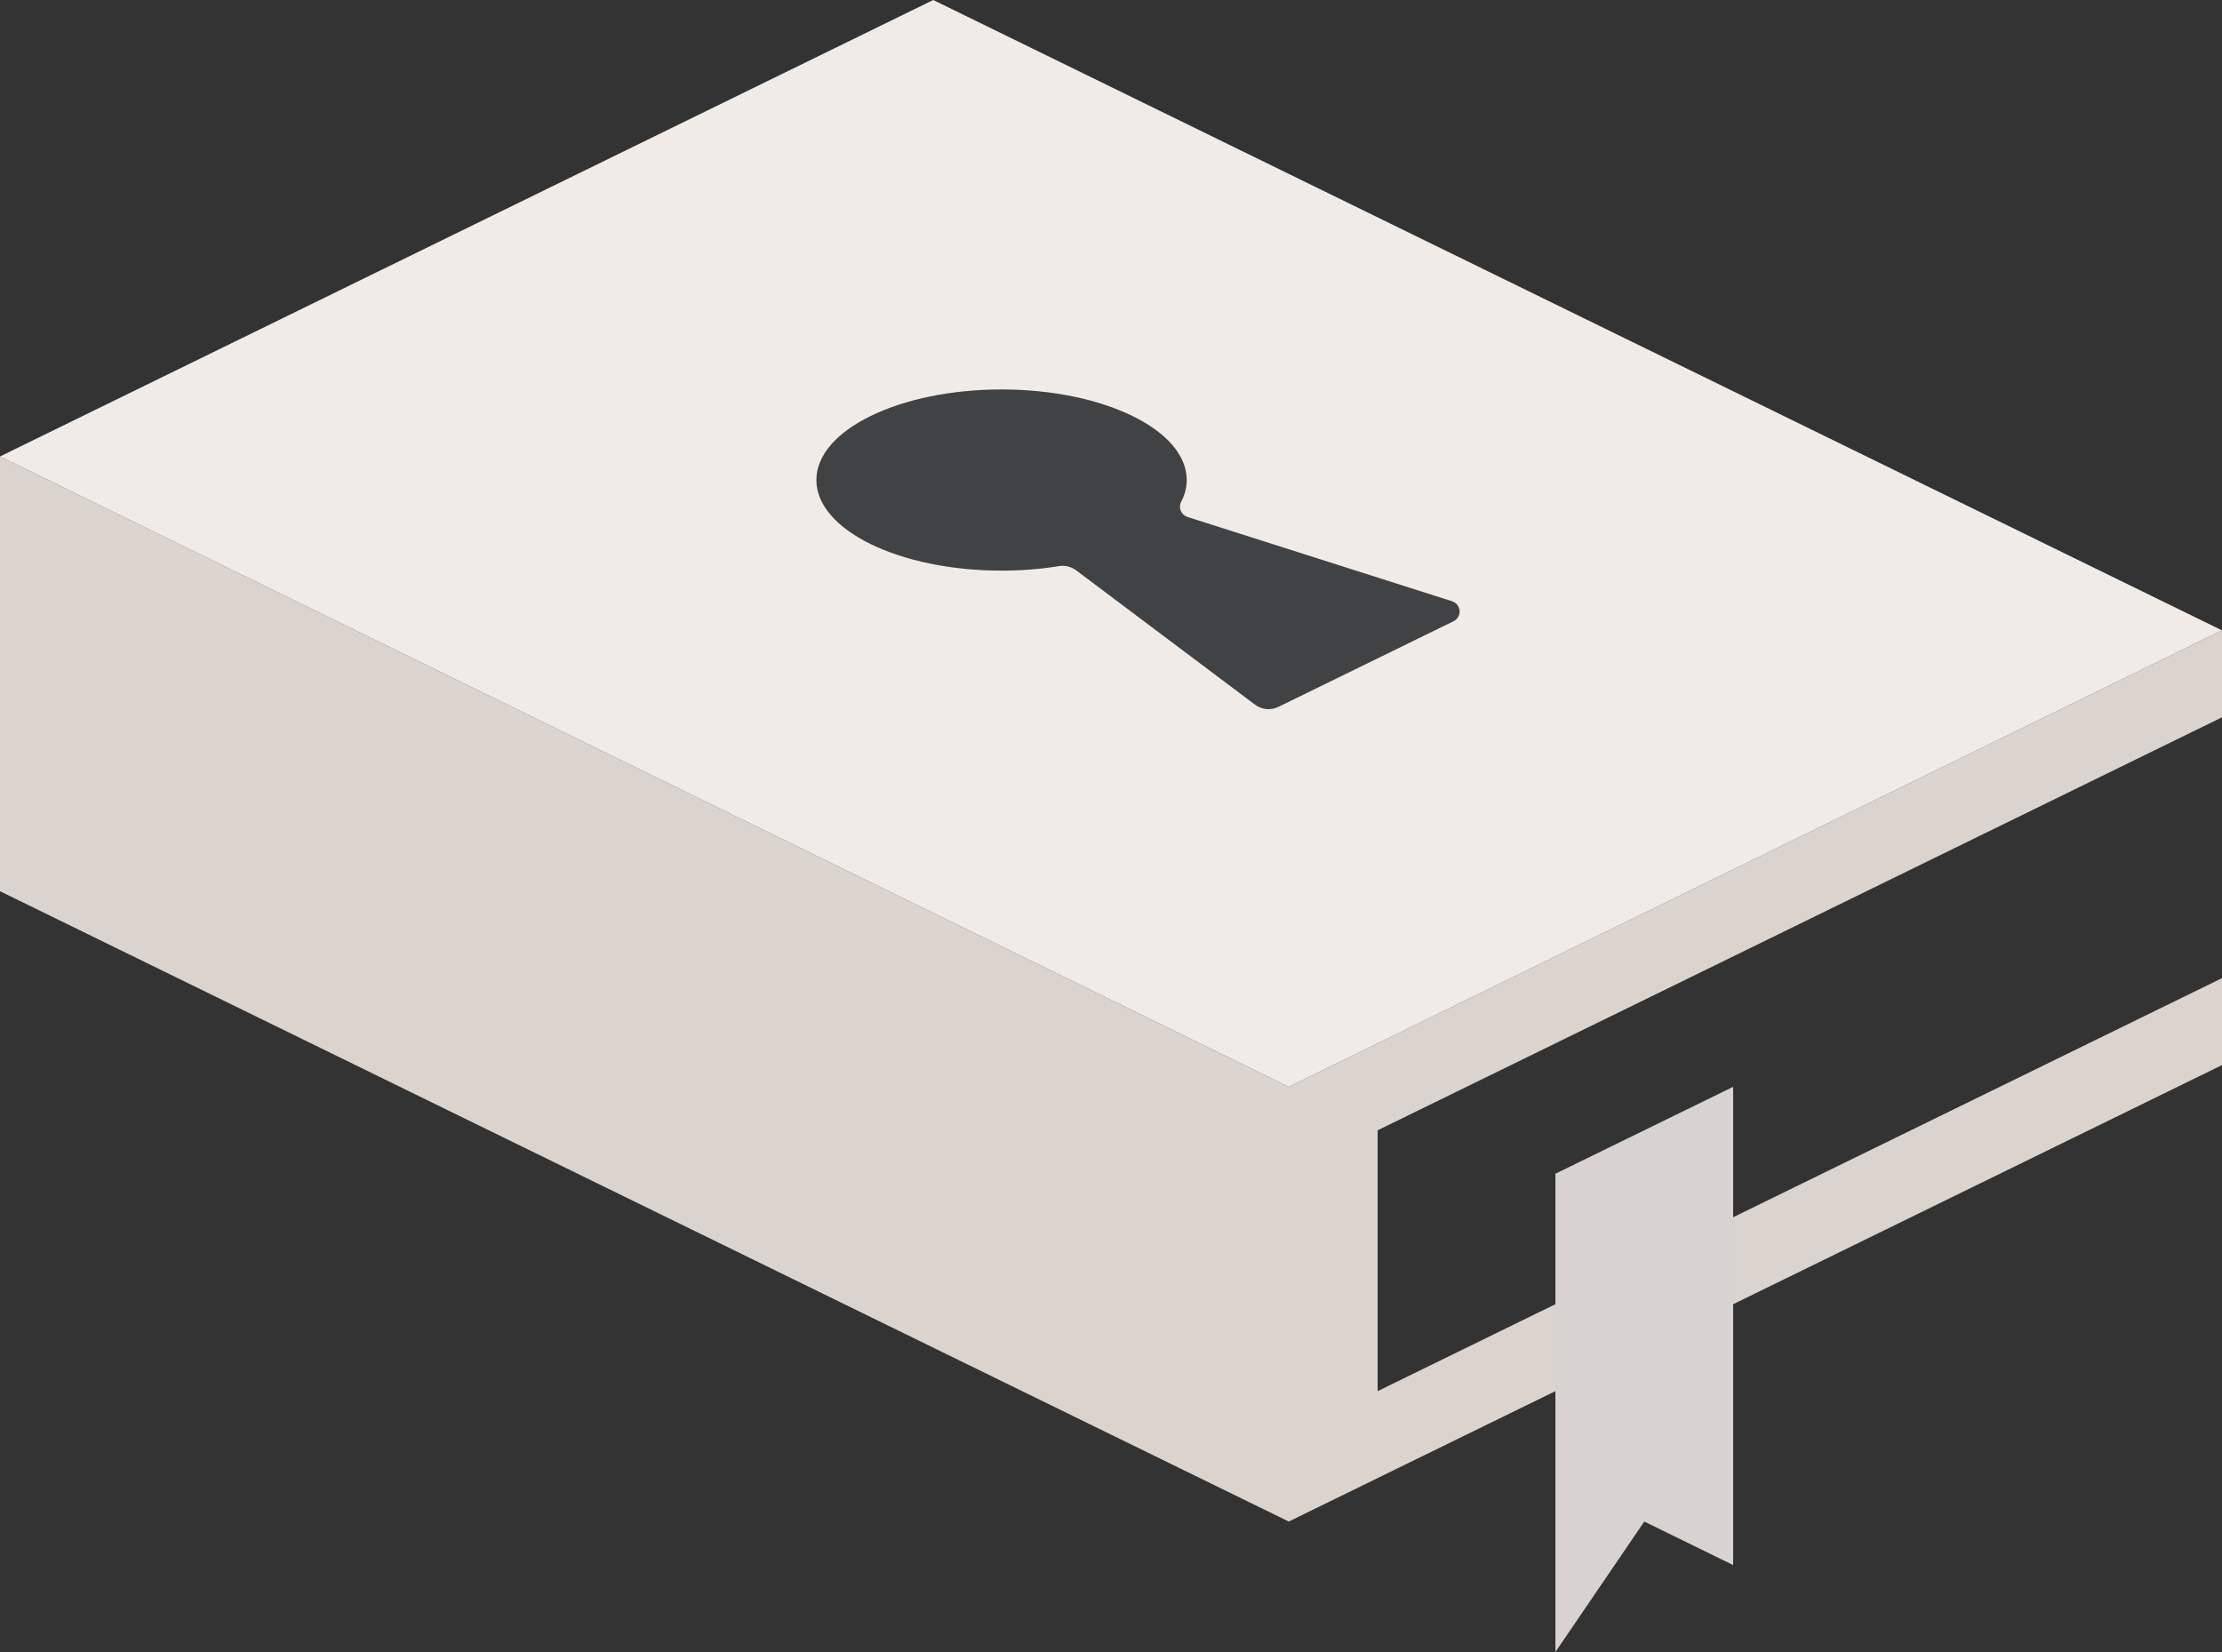 <svg width="39" height="29" viewBox="0 0 39 29" fill="none" xmlns="http://www.w3.org/2000/svg">
<rect x="0" y="0" width="39" height="29" fill="#333333" stroke="none"/>
<path fill-rule="evenodd" clip-rule="evenodd" d="M18.587 9.938C18.27 9.989 17.931 10.017 17.579 10.017C15.786 10.017 14.329 9.304 14.329 8.427C14.329 7.549 15.786 6.837 17.579 6.837C19.373 6.837 20.829 7.549 20.829 8.427C20.829 8.559 20.796 8.688 20.73 8.81C20.705 8.859 20.703 8.917 20.725 8.968C20.747 9.019 20.791 9.059 20.844 9.076L25.484 10.554C25.559 10.578 25.612 10.644 25.618 10.721C25.624 10.799 25.582 10.871 25.511 10.906L22.44 12.408C22.307 12.474 22.147 12.459 22.028 12.37C21.4 11.898 19.427 10.415 18.889 10.012C18.803 9.948 18.694 9.921 18.587 9.938Z" fill="#B6CBDE" fill-opacity="0.1"/>
<path fill-rule="evenodd" clip-rule="evenodd" d="M39 11.066V12.592L24.18 19.842V24.421L27.3 22.895V20.605L30.42 19.079V21.368L39 17.171V18.697L30.42 22.895V27.474L28.86 26.71L27.3 29V24.421L22.62 26.71L0 15.645V8.013L22.62 19.079L39 11.066Z" fill="#DBD4CE"/>
<path fill-rule="evenodd" clip-rule="evenodd" d="M0 8.013L16.38 0L39 11.066L22.62 19.079L0 8.013ZM18.587 9.938C18.694 9.921 18.803 9.948 18.889 10.012C19.427 10.415 21.4 11.898 22.028 12.37C22.147 12.459 22.307 12.474 22.44 12.408L25.511 10.906C25.582 10.871 25.624 10.799 25.618 10.721C25.612 10.644 25.559 10.578 25.484 10.554L20.844 9.076C20.791 9.059 20.747 9.019 20.725 8.968C20.703 8.917 20.705 8.859 20.73 8.81C20.796 8.688 20.829 8.559 20.829 8.427C20.829 7.549 19.373 6.837 17.579 6.837C15.786 6.837 14.329 7.549 14.329 8.427C14.329 9.304 15.786 10.017 17.579 10.017C17.931 10.017 18.27 9.989 18.587 9.938Z" fill="#F0EBE7"/>
<path fill-rule="evenodd" clip-rule="evenodd" d="M27.3 20.605V29L28.86 26.71L30.42 27.474V19.079L27.3 20.605Z" fill="#B6CBDE" fill-opacity="0.1"/>
</svg>
